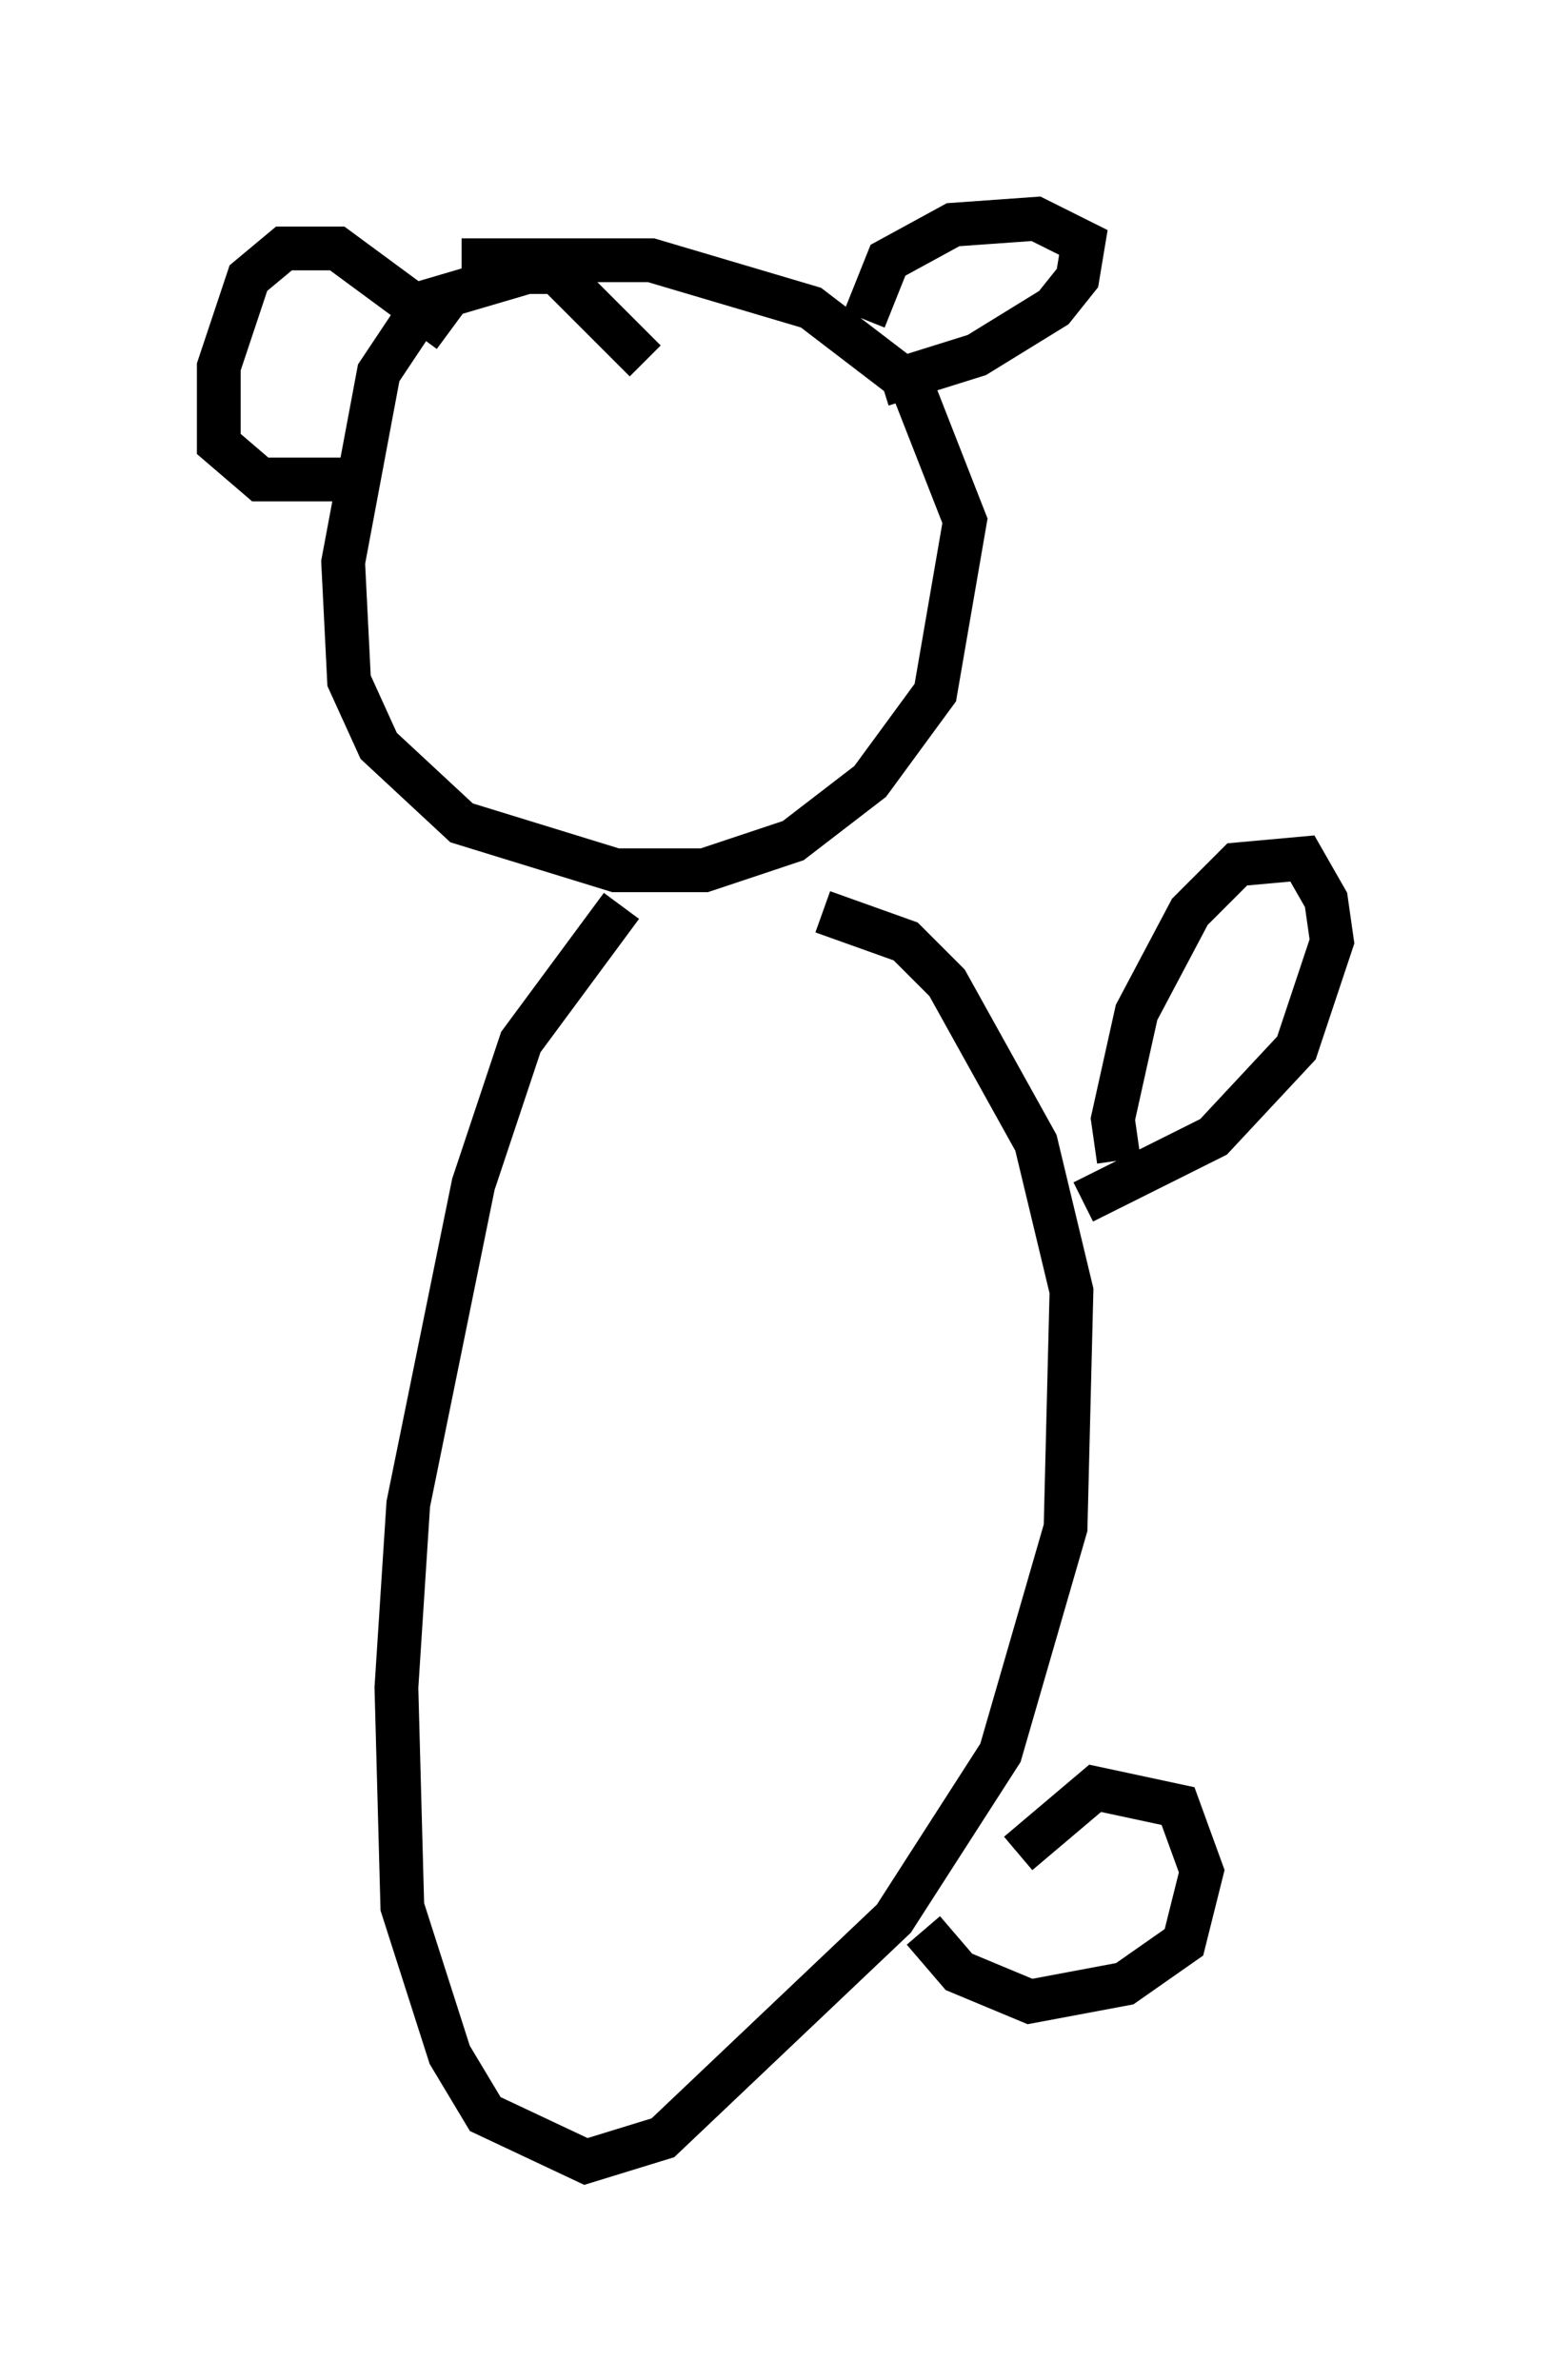 <?xml version="1.0" encoding="utf-8" ?>
<svg baseProfile="full" height="54.384" version="1.1" width="35.44" xmlns="http://www.w3.org/2000/svg" xmlns:ev="http://www.w3.org/2001/xml-events" xmlns:xlink="http://www.w3.org/1999/xlink"><defs /><rect fill="white" height="54.384" width="35.44" x="0" y="0" /><path d="M14.743, 8.924 m0.0, 0.0 m0.0, -0.677 l-2.03, -2.03 -0.677, 0.0 l-2.3, 0.677 -1.083, 1.624 l-0.812, 4.33 0.135, 2.706 l0.677, 1.488 1.894, 1.759 l3.518, 1.083 2.03, 0.0 l2.03, -0.677 1.759, -1.353 l1.488, -2.03 0.677, -3.924 l-1.218, -3.112 -2.3, -1.759 l-3.654, -1.083 -4.33, 0.0 m9.202, 1.353 l0.541, -1.353 1.488, -0.812 l1.894, -0.135 1.083, 0.541 l-0.135, 0.812 -0.541, 0.677 l-1.759, 1.083 -2.165, 0.677 m-9.878, -1.218 l-2.571, -1.894 -1.218, 0.0 l-0.812, 0.677 -0.677, 2.03 l0.0, 1.759 0.947, 0.812 l2.571, 0.0 m5.683, 9.743 l-2.3, 3.112 -1.083, 3.248 l-1.488, 7.307 -0.271, 4.195 l0.135, 5.007 1.083, 3.383 l0.812, 1.353 2.3, 1.083 l1.759, -0.541 5.277, -5.007 l2.436, -3.789 1.488, -5.142 l0.135, -5.413 -0.812, -3.383 l-2.03, -3.654 -0.947, -0.947 l-1.894, -0.677 m4.465, 21.515 l1.759, -1.488 1.894, 0.406 l0.541, 1.488 -0.406, 1.624 l-1.353, 0.947 -2.165, 0.406 l-1.624, -0.677 -0.812, -0.947 m4.465, -17.591 l-0.135, -0.947 0.541, -2.436 l1.218, -2.3 1.083, -1.083 l1.488, -0.135 0.541, 0.947 l0.135, 0.947 -0.812, 2.436 l-1.894, 2.03 -2.977, 1.488 " fill="none" stroke="black" stroke-width="1" /></svg>